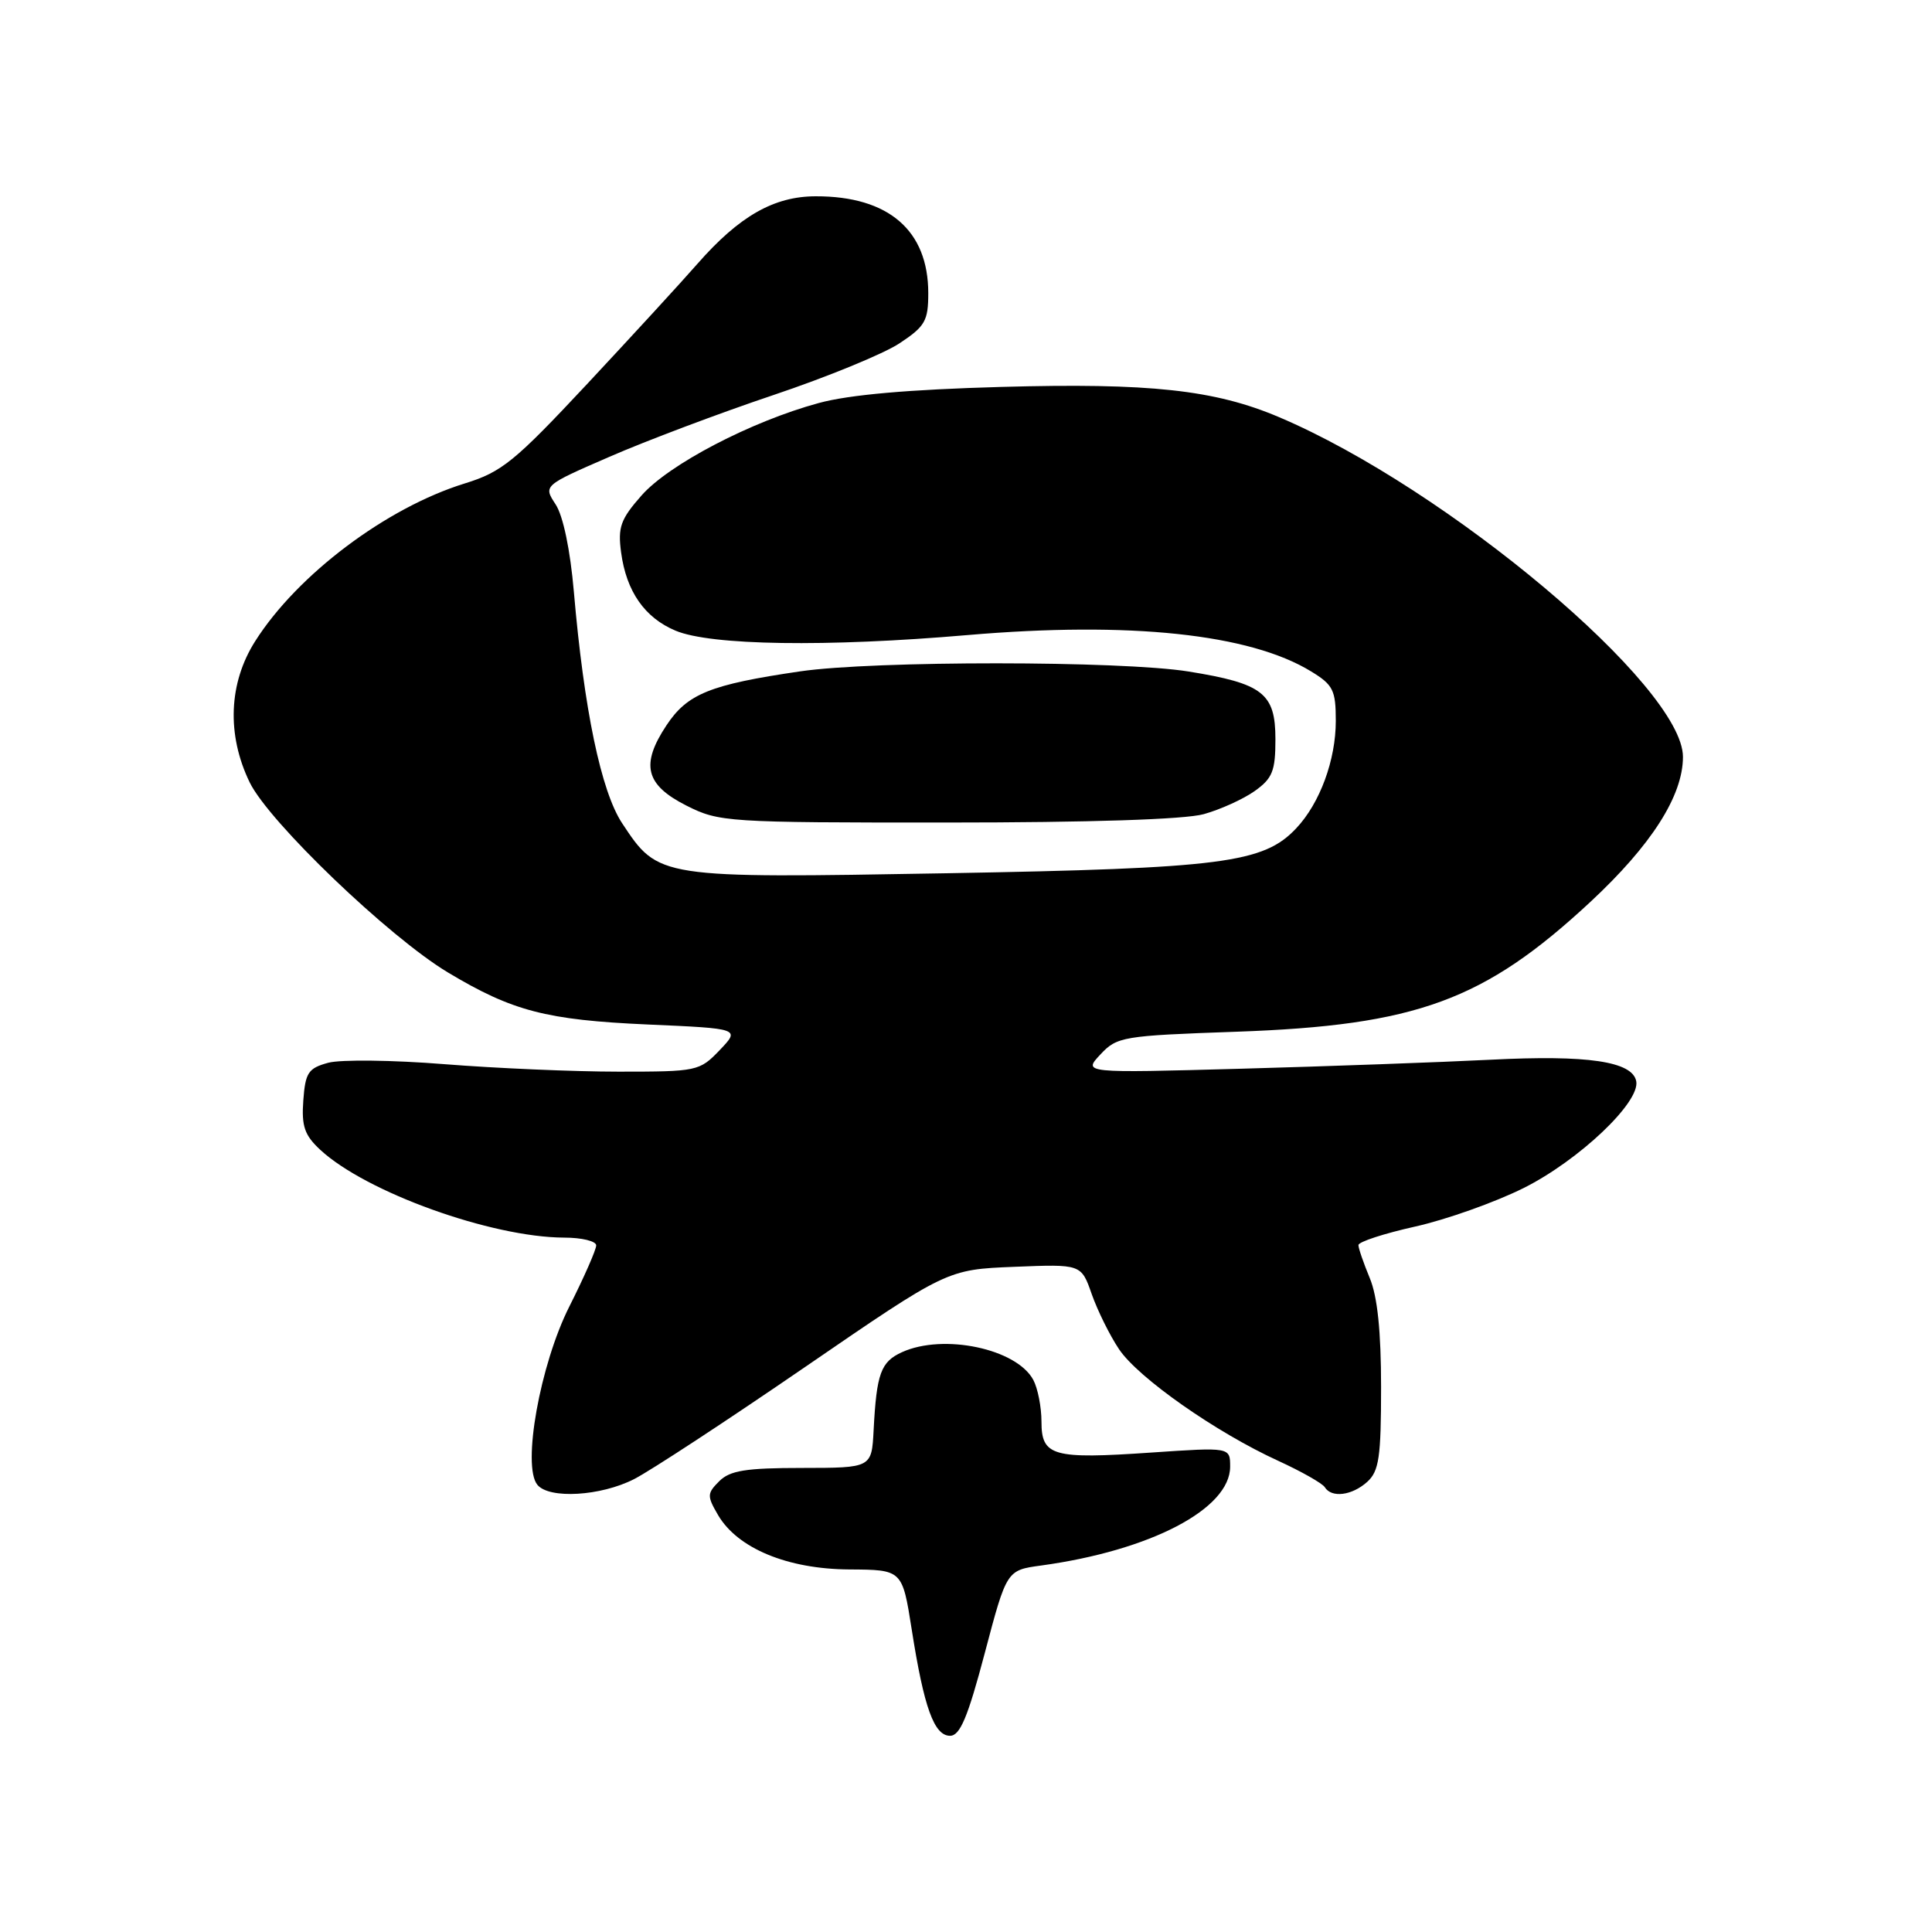 <?xml version="1.0" encoding="UTF-8" standalone="no"?>
<!DOCTYPE svg PUBLIC "-//W3C//DTD SVG 1.1//EN" "http://www.w3.org/Graphics/SVG/1.1/DTD/svg11.dtd" >
<svg xmlns="http://www.w3.org/2000/svg" xmlns:xlink="http://www.w3.org/1999/xlink" version="1.1" viewBox="0 0 256 256">
 <g >
 <path fill="currentColor"
d=" M 130.49 219.03 C 133.39 208.06 133.39 208.06 137.95 207.44 C 152.46 205.45 163.00 199.94 163.00 194.34 C 163.00 191.76 163.00 191.76 152.57 192.47 C 139.46 193.37 138.00 192.95 138.00 188.37 C 138.00 186.44 137.51 183.96 136.92 182.85 C 134.71 178.71 125.02 176.67 119.52 179.17 C 116.71 180.45 116.15 181.98 115.76 189.50 C 115.50 194.50 115.50 194.50 106.28 194.51 C 98.83 194.51 96.72 194.85 95.30 196.27 C 93.68 197.89 93.67 198.22 95.15 200.76 C 97.74 205.17 104.35 207.91 112.53 207.96 C 119.56 208.00 119.56 208.00 120.81 215.93 C 122.43 226.28 123.78 230.00 125.89 230.00 C 127.21 230.00 128.24 227.55 130.49 219.03 Z  M 84.02 195.99 C 86.18 194.89 96.40 188.19 106.73 181.10 C 125.50 168.22 125.50 168.22 134.39 167.86 C 143.27 167.50 143.27 167.50 144.66 171.48 C 145.43 173.66 147.05 176.95 148.28 178.78 C 150.81 182.56 161.11 189.79 169.38 193.57 C 172.45 194.98 175.22 196.55 175.54 197.06 C 176.44 198.52 179.15 198.17 181.17 196.35 C 182.73 194.93 183.00 193.08 183.00 183.81 C 183.00 176.41 182.52 171.79 181.50 169.35 C 180.68 167.37 180.00 165.41 180.00 164.98 C 180.00 164.55 183.38 163.45 187.50 162.53 C 191.63 161.61 198.10 159.31 201.89 157.42 C 209.22 153.75 217.35 146.05 216.81 143.27 C 216.31 140.64 210.37 139.76 197.50 140.42 C 190.90 140.75 176.05 141.29 164.50 141.61 C 143.50 142.19 143.50 142.19 145.80 139.73 C 148.01 137.36 148.74 137.24 163.80 136.71 C 187.70 135.87 196.65 132.59 210.71 119.53 C 218.82 111.99 223.00 105.45 223.00 100.29 C 223.00 90.98 191.79 64.74 169.47 55.27 C 160.95 51.65 152.34 50.72 132.65 51.27 C 120.44 51.61 112.54 52.30 108.50 53.40 C 99.55 55.83 88.62 61.53 84.99 65.67 C 82.23 68.80 81.85 69.87 82.30 73.20 C 82.99 78.37 85.43 81.86 89.52 83.57 C 94.20 85.53 109.51 85.76 128.20 84.15 C 149.69 82.31 165.63 83.99 173.75 88.98 C 176.65 90.75 177.00 91.46 177.00 95.52 C 177.00 100.70 174.90 106.42 171.76 109.75 C 167.43 114.36 161.99 115.06 125.49 115.71 C 87.18 116.38 87.27 116.39 82.44 109.09 C 79.65 104.87 77.38 94.00 76.04 78.41 C 75.56 72.87 74.62 68.35 73.62 66.83 C 71.99 64.34 71.99 64.34 80.75 60.53 C 85.56 58.43 95.32 54.75 102.44 52.36 C 109.56 49.97 117.10 46.88 119.19 45.49 C 122.58 43.25 123.00 42.52 123.00 38.85 C 123.00 30.53 117.74 25.99 108.10 26.01 C 102.56 26.01 97.96 28.63 92.41 34.96 C 90.26 37.42 83.68 44.58 77.79 50.89 C 68.19 61.16 66.50 62.54 61.58 64.06 C 51.20 67.27 39.41 76.14 33.82 84.95 C 30.29 90.50 30.02 97.35 33.08 103.66 C 35.61 108.89 51.54 124.17 59.36 128.86 C 67.90 133.98 72.38 135.15 85.80 135.75 C 98.09 136.29 98.09 136.29 95.36 139.15 C 92.69 141.94 92.38 142.00 81.96 142.00 C 76.09 142.00 65.71 141.55 58.90 141.01 C 52.08 140.46 45.15 140.38 43.50 140.82 C 40.85 141.54 40.46 142.12 40.19 145.81 C 39.94 149.23 40.35 150.42 42.44 152.36 C 48.51 157.98 65.10 163.95 74.75 163.99 C 77.09 163.99 79.00 164.46 79.00 165.02 C 79.00 165.59 77.40 169.23 75.44 173.12 C 71.56 180.82 69.15 194.27 71.21 196.75 C 72.78 198.65 79.60 198.25 84.02 195.99 Z  M 159.50 107.88 C 161.70 107.27 164.74 105.89 166.25 104.82 C 168.61 103.14 169.00 102.17 169.00 97.95 C 169.00 91.86 167.35 90.57 157.50 88.98 C 148.57 87.54 115.80 87.53 106.02 88.96 C 94.08 90.71 91.08 91.93 88.31 96.11 C 84.85 101.33 85.52 104.00 90.96 106.75 C 95.29 108.93 96.29 109.00 125.46 108.99 C 144.35 108.99 156.99 108.58 159.50 107.88 Z "/>
</g>
</svg>